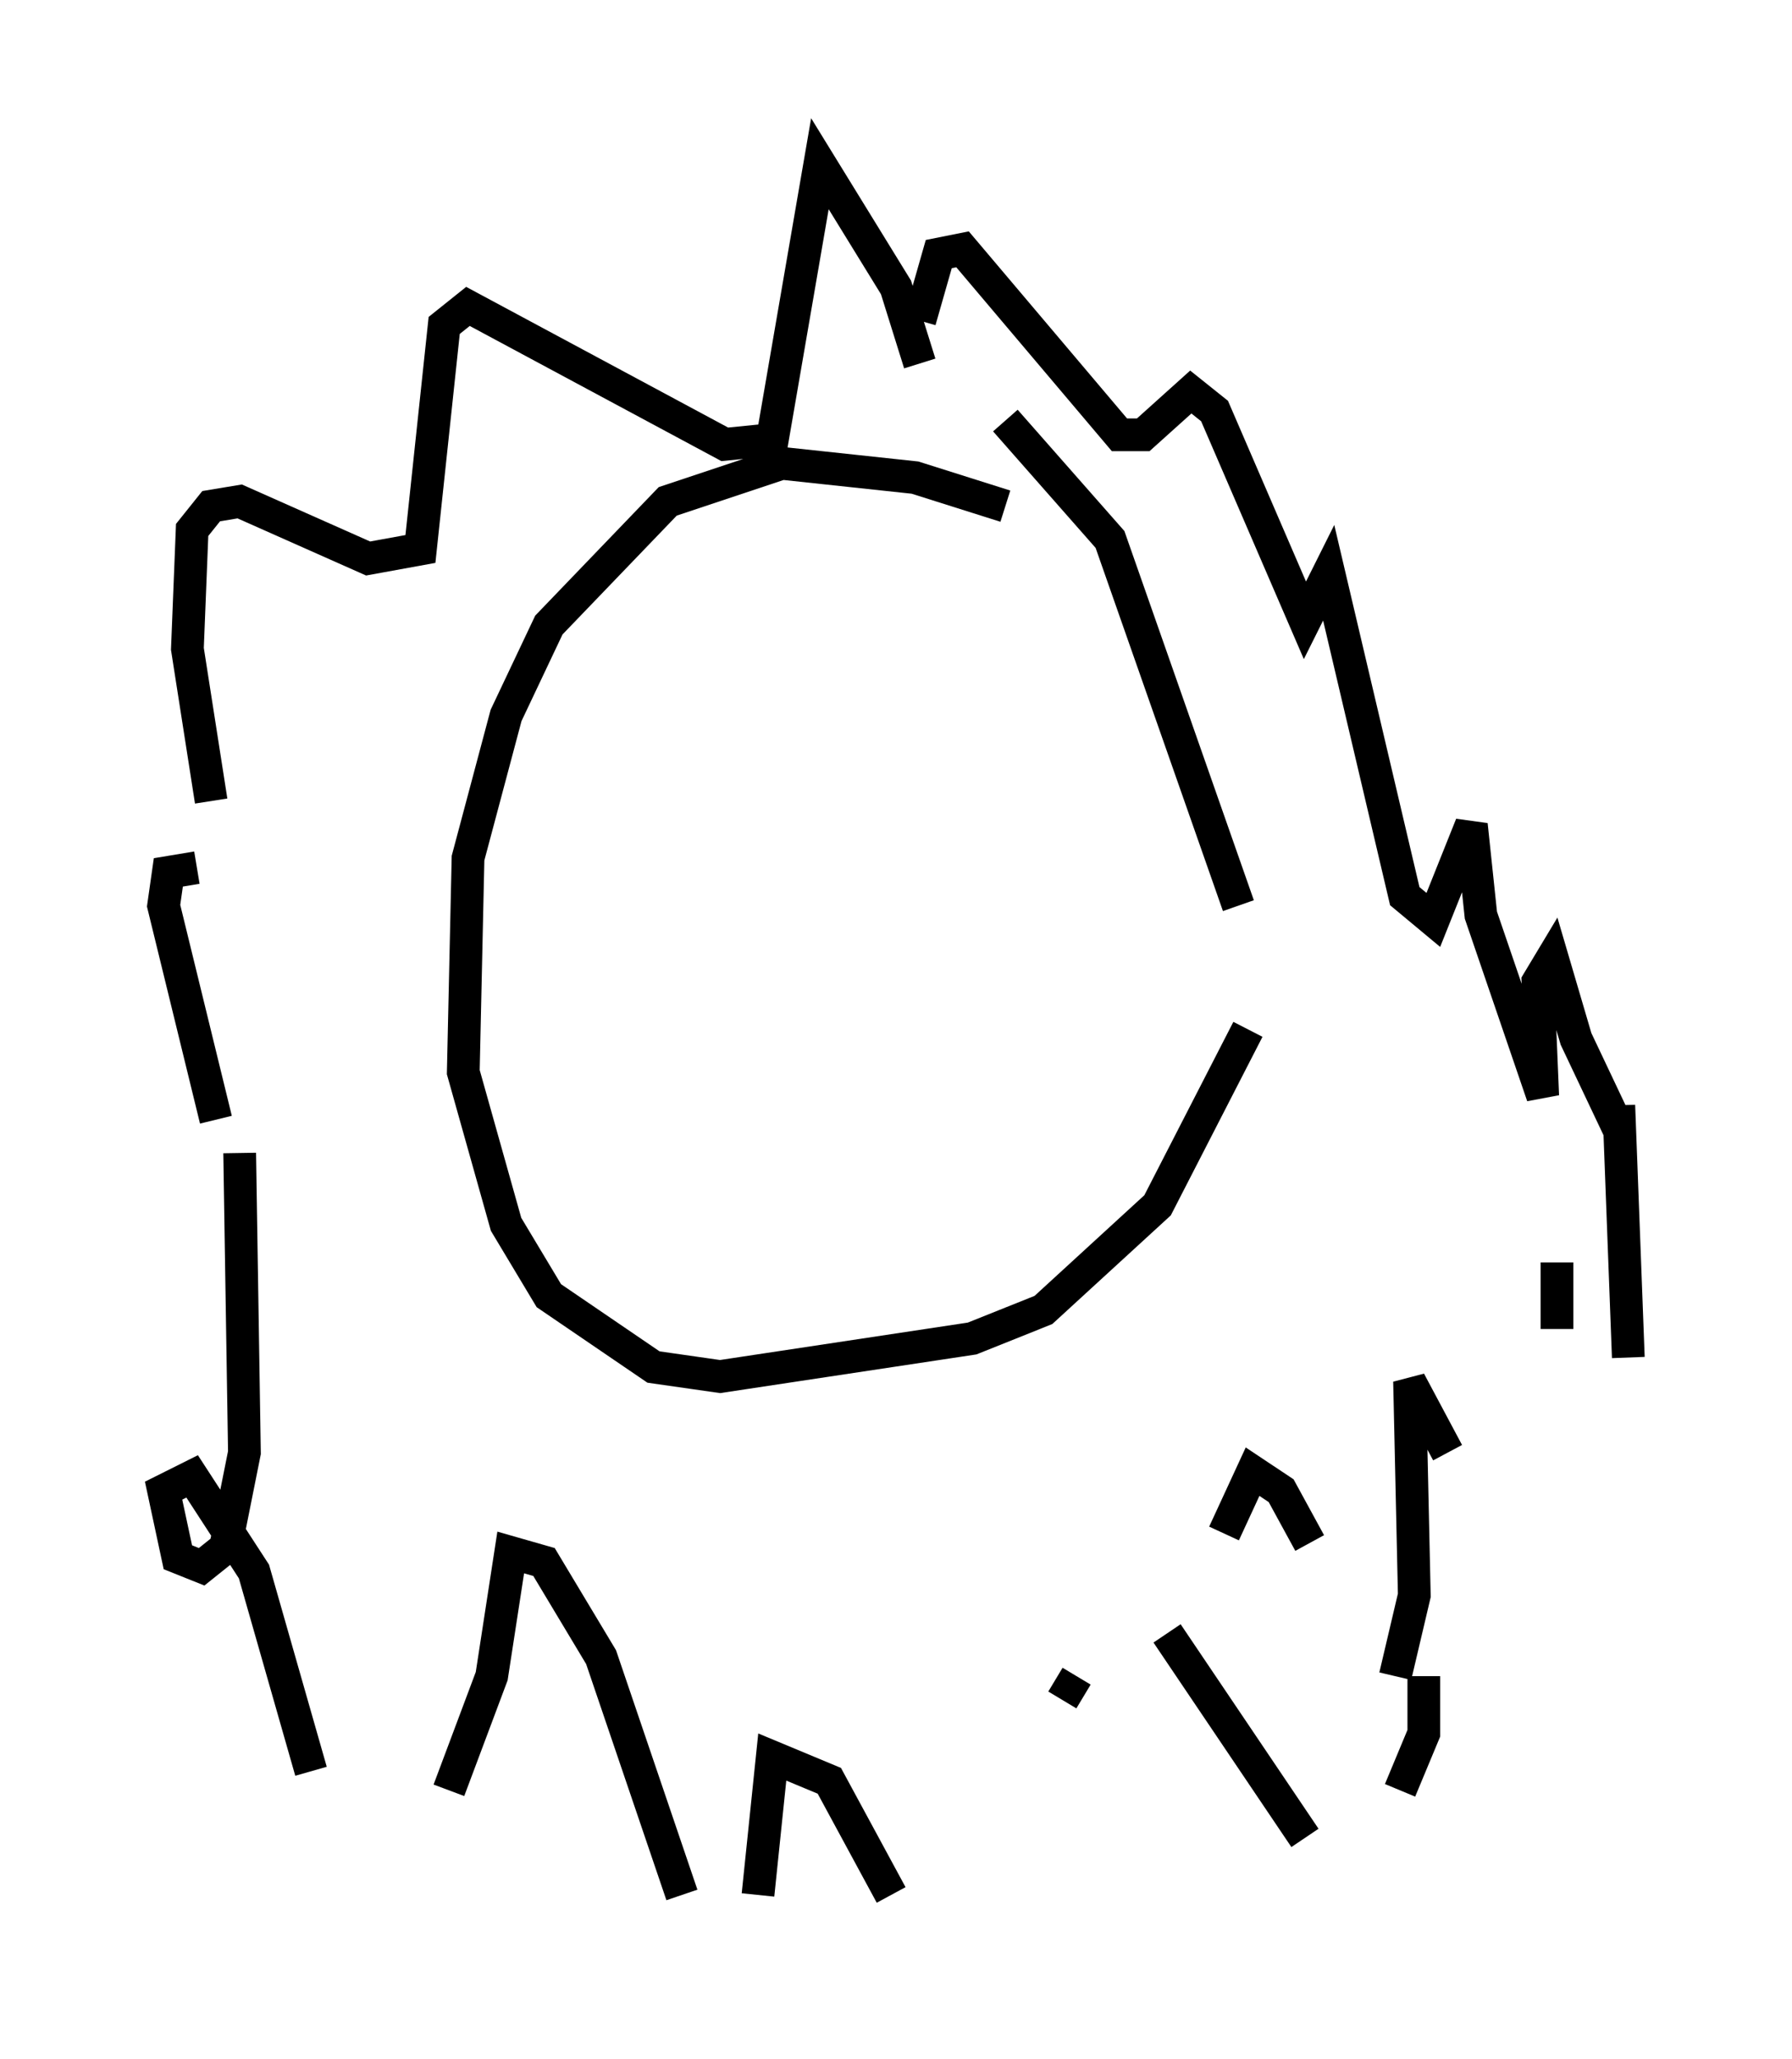 <?xml version="1.0" encoding="utf-8" ?>
<svg baseProfile="full" height="62.871" version="1.1" width="54.737" xmlns="http://www.w3.org/2000/svg" xmlns:ev="http://www.w3.org/2001/xml-events" xmlns:xlink="http://www.w3.org/1999/xlink"><defs /><rect fill="white" height="62.871" width="54.737" x="0" y="0" /><path d="M34.631, 17.637 m-3.922, -2.179 l-2.76, -0.872 -4.067, -0.436 l-3.486, 1.162 -3.631, 3.777 l-1.307, 2.76 -1.162, 4.358 l-0.145, 6.536 1.307, 4.648 l1.307, 2.179 3.196, 2.179 l2.034, 0.291 7.698, -1.162 l2.179, -0.872 3.486, -3.196 l2.76, -5.374 m-0.291, -3.777 l-3.922, -11.184 -3.196, -3.631 m-2.615, -1.743 l-0.726, -2.324 -2.324, -3.777 l-1.453, 8.425 -1.453, 0.145 l-7.844, -4.212 -0.726, 0.581 l-0.726, 6.827 -1.598, 0.291 l-3.922, -1.743 -0.872, 0.145 l-0.581, 0.726 -0.145, 3.631 l0.726, 4.648 m-0.436, 2.034 l-0.872, 0.145 -0.145, 1.017 l1.598, 6.536 m0.726, 1.017 l0.145, 9.151 -0.581, 2.905 l-0.726, 0.581 -0.726, -0.291 l-0.436, -2.034 0.872, -0.436 l1.888, 2.905 1.743, 6.101 m4.212, 0.581 l1.307, -3.486 0.581, -3.777 l1.017, 0.291 1.743, 2.905 l2.469, 7.263 m2.324, 0.0 l0.436, -4.212 1.743, 0.726 l1.888, 3.486 m5.229, -5.955 l0.436, -0.726 m3.631, 6.536 l0.0, 0.0 m0.872, -10.894 l0.872, -1.888 0.872, 0.581 l0.872, 1.598 m2.615, 4.067 l0.581, -2.469 -0.145, -6.536 l1.162, 2.179 m3.341, -3.777 l0.0, -2.034 m2.179, 2.905 l-0.291, -7.698 0.0, 0.726 l-1.307, -2.76 -0.726, -2.469 l-0.436, 0.726 0.145, 3.486 l-1.888, -5.52 -0.291, -2.76 l-1.162, 2.905 -0.872, -0.726 l-2.324, -9.877 -0.726, 1.453 l-2.76, -6.391 -0.726, -0.581 l-1.453, 1.307 -0.726, 0.0 l-4.793, -5.665 -0.726, 0.145 l-0.581, 2.034 m15.397, 41.397 l0.0, 1.743 -0.726, 1.743 m-2.905, 1.453 l-4.212, -6.246 " fill="none" stroke="black" stroke-width="1" /></svg>